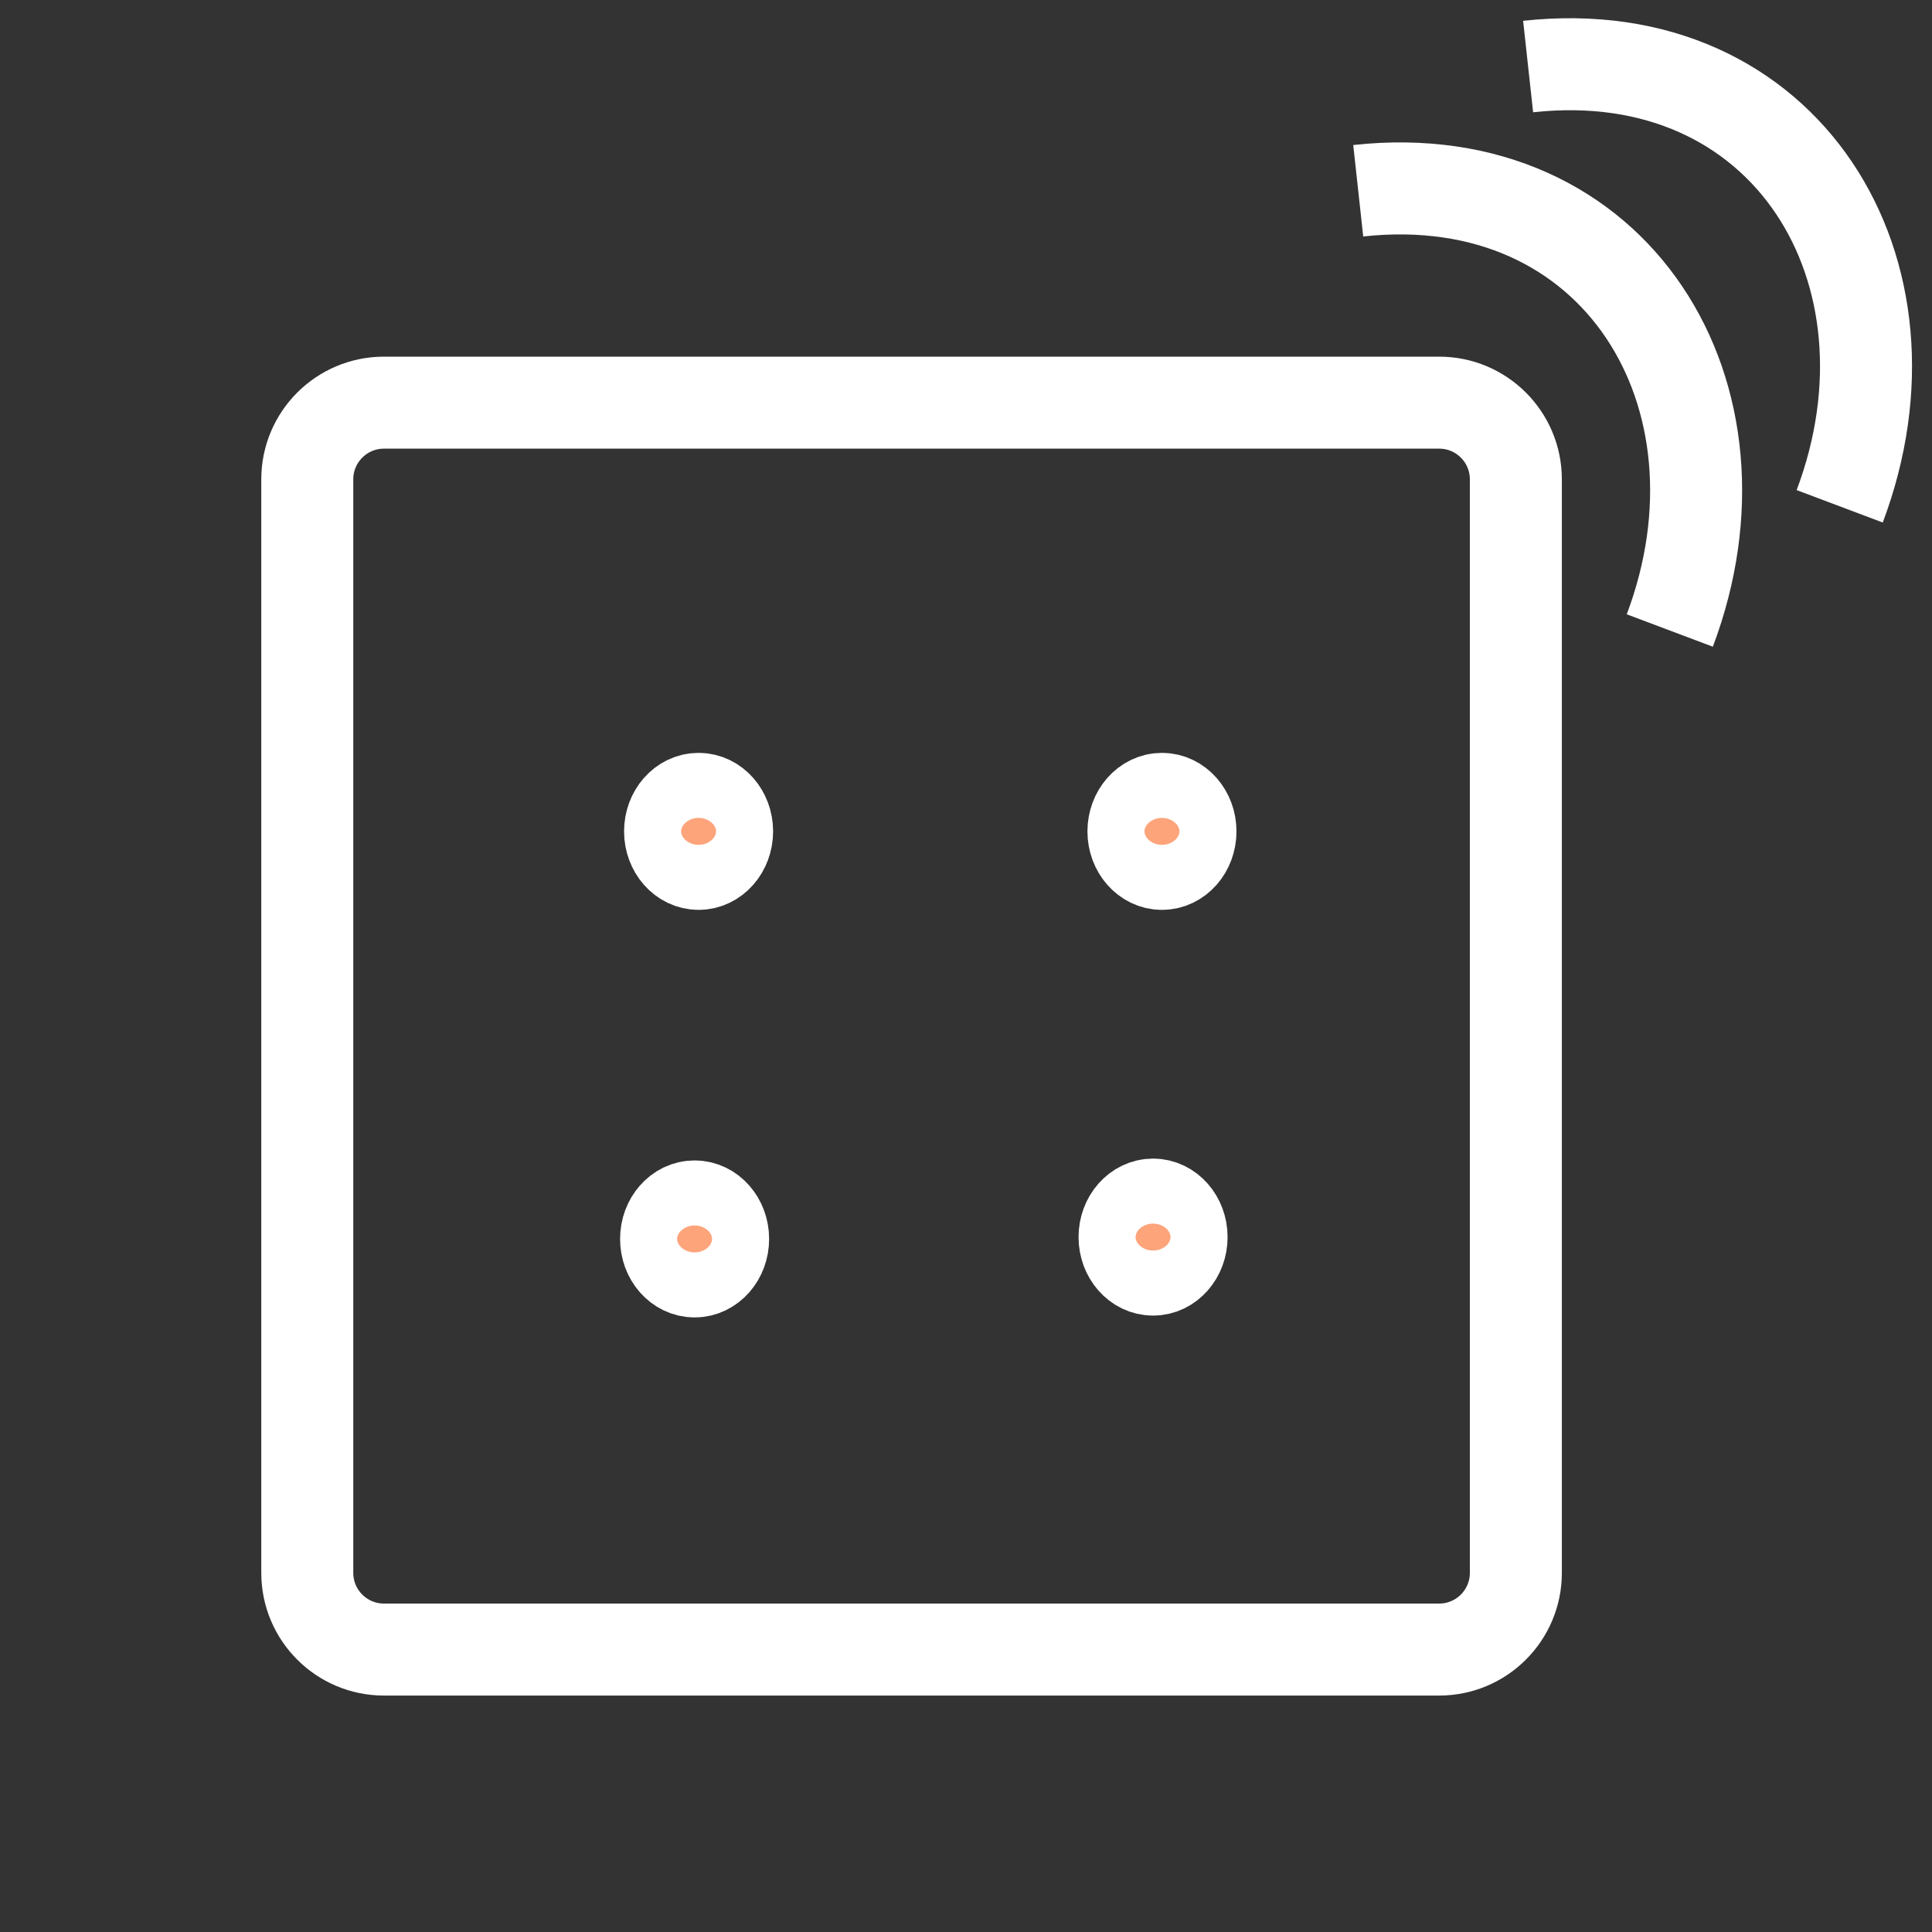 <?xml version="1.0" encoding="utf-8"?>
<!-- Generator: Adobe Illustrator 25.2.1, SVG Export Plug-In . SVG Version: 6.00 Build 0)  -->
<svg version="1.1" id="Layer_1" xmlns="http://www.w3.org/2000/svg" xmlns:xlink="http://www.w3.org/1999/xlink" x="0px" y="0px"
	 viewBox="0 0 630 630" style="enable-background:new 0 0 630 630;" xml:space="preserve">
<rect x="0" y="0" width="630" height="630" fill="#333333" stroke="none"/>
<style type="text/css">
	.st0{fill:none;stroke:#FFFFFF;stroke-width:30;stroke-miterlimit:10;}
	.st1{fill:#FDA47B;stroke:#FFFFFF;stroke-width:30;stroke-miterlimit:10;}
</style>
<path class="st0" d="M469.3,537.9H125.2c-13.8,0-25-11.2-25-25V156.3c0-13.8,11.2-25,25-25h344.1c13.8,0,25,11.2,25,25v356.6
	C494.3,526.7,483.1,537.9,469.3,537.9z"/>
<ellipse class="st1" cx="227.8" cy="271.1" rx="9.3" ry="10.6"/>
<ellipse class="st1" cx="378.9" cy="271.1" rx="9.3" ry="10.6"/>
<ellipse class="st1" cx="226.5" cy="404" rx="9.3" ry="10.6"/>
<ellipse class="st1" cx="376" cy="403.4" rx="9.3" ry="10.6"/>
<path class="st0" d="M442.9,62.2c84.3-9.2,130.4,66.9,101.6,143.4"/>
<path class="st0" d="M498.3,21.7c84.3-9.2,130.4,66.9,101.6,143.4"/>
</svg>
